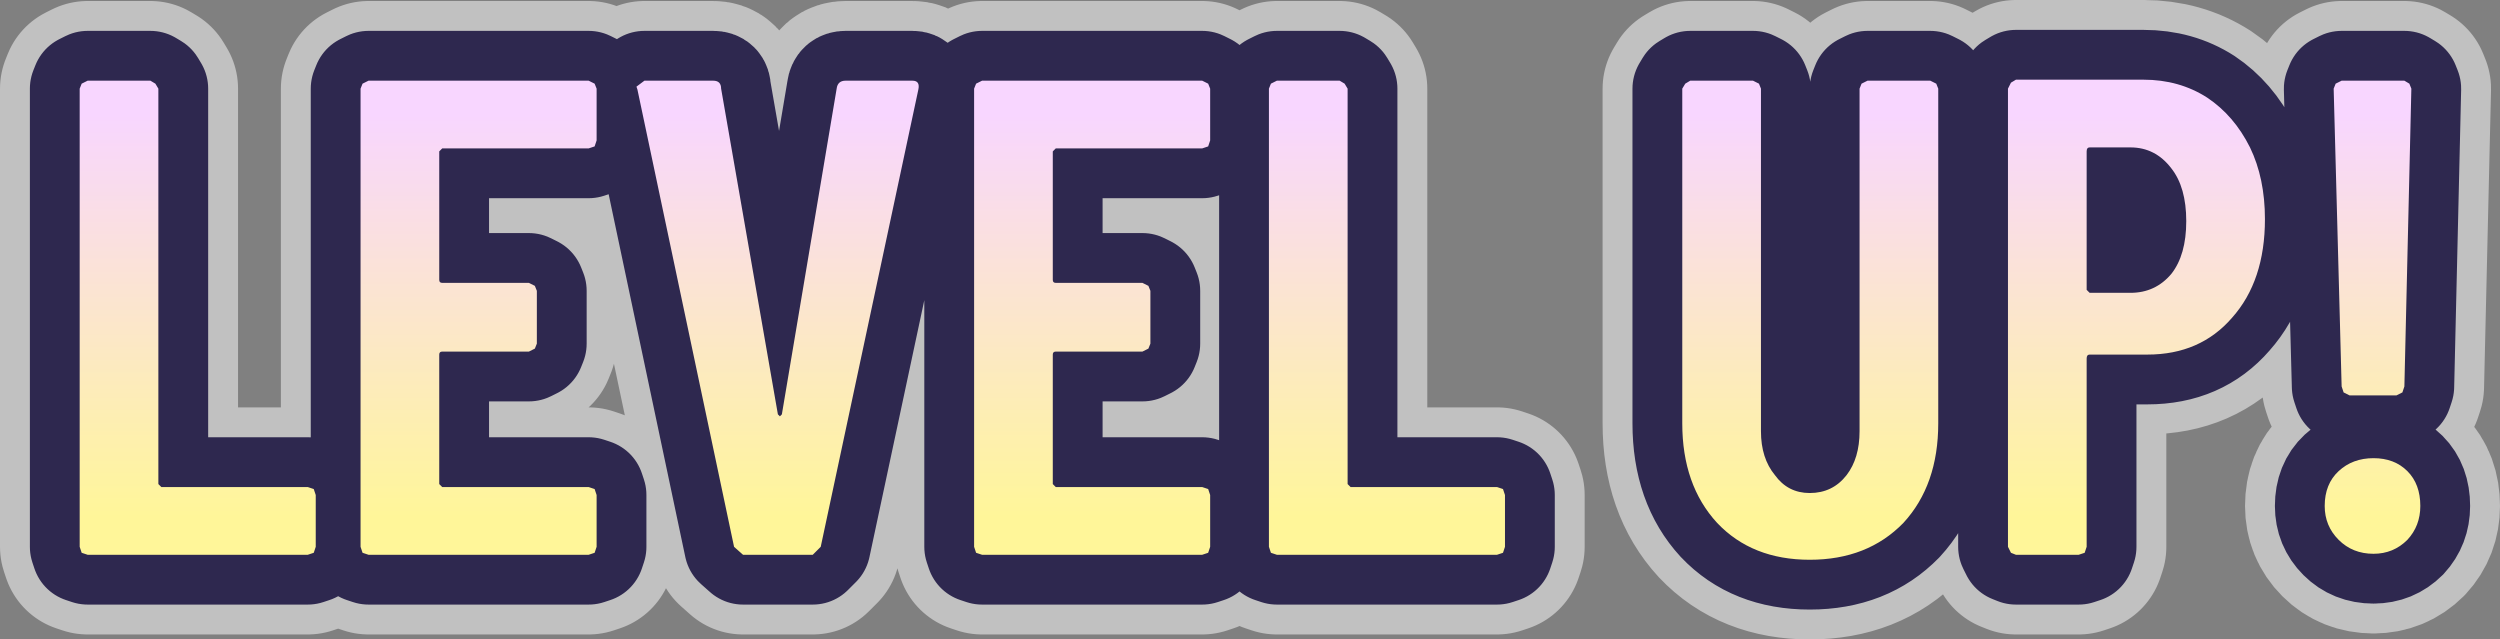 <?xml version="1.0" encoding="UTF-8" standalone="no"?>
<svg xmlns:xlink="http://www.w3.org/1999/xlink" height="32.1px" width="125.5px" xmlns="http://www.w3.org/2000/svg">
  <rect width="100%" height="100%" fill="#808080" stroke="none"/>
  <g transform="matrix(1.0, 0.0, 0.0, 1.0, 0.1, 14.2)">
    <path d="M29.85 -7.15 L29.75 -6.85 29.45 -6.75 22.1 -6.75 21.95 -6.6 21.95 -0.15 Q21.95 0.0 22.1 0.0 L26.45 0.0 26.75 0.15 26.85 0.4 26.85 3.05 26.75 3.3 26.45 3.45 22.1 3.45 Q21.95 3.45 21.95 3.6 L21.95 10.1 22.1 10.25 29.45 10.25 29.75 10.35 29.85 10.65 29.85 13.25 29.75 13.55 29.45 13.65 18.4 13.65 18.1 13.55 18.0 13.25 18.0 -9.75 18.1 -10.0 18.4 -10.15 29.45 -10.15 29.75 -10.0 29.85 -9.75 29.85 -7.15 M4.3 13.65 L4.0 13.55 3.9 13.25 3.9 -9.75 4.0 -10.0 4.3 -10.15 7.45 -10.15 7.7 -10.0 7.85 -9.75 7.85 10.1 8.0 10.25 15.35 10.25 15.65 10.35 15.75 10.65 15.75 13.25 15.65 13.55 15.35 13.65 4.3 13.65 M37.2 13.65 L36.75 13.25 31.9 -9.7 31.85 -9.85 32.25 -10.15 35.7 -10.15 Q36.1 -10.15 36.1 -9.75 L38.95 6.6 39.05 6.7 39.15 6.6 41.9 -9.75 Q41.95 -10.15 42.35 -10.15 L45.7 -10.15 Q46.1 -10.15 46.0 -9.7 L41.1 13.25 40.7 13.65 37.2 13.65 M60.65 -7.15 L60.55 -6.85 60.25 -6.75 52.9 -6.75 52.75 -6.6 52.75 -0.15 Q52.75 0.0 52.9 0.0 L57.25 0.0 57.55 0.15 57.65 0.4 57.65 3.05 57.55 3.3 57.25 3.45 52.9 3.45 Q52.75 3.45 52.75 3.6 L52.75 10.1 52.9 10.25 60.25 10.25 60.55 10.35 60.65 10.65 60.65 13.25 60.55 13.55 60.25 13.65 49.2 13.65 48.9 13.55 48.8 13.25 48.8 -9.75 48.9 -10.0 49.2 -10.15 60.25 -10.15 60.55 -10.0 60.65 -9.75 60.65 -7.15 M64.0 13.65 L63.7 13.55 63.6 13.25 63.6 -9.75 63.7 -10.0 64.0 -10.15 67.15 -10.15 67.4 -10.0 67.55 -9.75 67.55 10.1 67.7 10.25 75.05 10.25 75.35 10.35 75.45 10.65 75.45 13.25 75.35 13.55 75.05 13.65 64.0 13.65 M90.75 13.9 Q87.85 13.9 86.1 12.05 84.35 10.15 84.35 7.05 L84.35 -9.75 84.5 -10.0 84.75 -10.15 87.9 -10.15 88.2 -10.0 88.3 -9.75 88.3 7.45 Q88.3 8.8 89.0 9.65 89.65 10.55 90.75 10.55 91.9 10.55 92.6 9.65 93.25 8.8 93.25 7.45 L93.25 -9.75 93.35 -10.0 93.65 -10.15 96.8 -10.15 97.1 -10.0 97.2 -9.75 97.2 7.05 Q97.2 10.15 95.45 12.05 93.65 13.9 90.75 13.9 M107.5 -10.2 Q109.3 -10.2 110.7 -9.3 112.05 -8.4 112.85 -6.8 113.6 -5.25 113.6 -3.2 113.6 -0.1 111.95 1.75 110.35 3.6 107.7 3.6 L104.8 3.6 Q104.65 3.6 104.65 3.8 L104.65 13.25 104.55 13.55 104.25 13.65 101.1 13.65 100.85 13.55 100.7 13.25 100.7 -9.75 100.85 -10.05 101.1 -10.2 107.5 -10.2 M106.85 0.5 Q108.1 0.5 108.9 -0.45 109.65 -1.4 109.65 -3.1 109.65 -4.8 108.9 -5.75 108.1 -6.8 106.85 -6.8 L104.8 -6.8 Q104.65 -6.8 104.65 -6.6 L104.65 0.35 104.8 0.5 106.85 0.5 M117.85 5.65 L117.55 5.5 117.45 5.2 117.05 -9.75 117.15 -10.0 117.45 -10.15 120.6 -10.15 120.85 -10.0 120.95 -9.75 120.6 5.2 120.5 5.5 120.2 5.65 117.85 5.65 M119.05 13.6 Q118.0 13.6 117.3 12.9 116.6 12.2 116.6 11.2 116.6 10.1 117.3 9.45 118.0 8.8 119.05 8.8 120.1 8.8 120.75 9.45 121.4 10.1 121.4 11.2 121.4 12.2 120.75 12.9 120.05 13.6 119.05 13.6" fill="#000000" fill-rule="evenodd" stroke="none"/>
    <path d="M29.85 -7.15 L29.75 -6.85 29.45 -6.75 22.1 -6.75 21.95 -6.6 21.95 -0.15 Q21.95 0.0 22.1 0.0 L26.45 0.0 26.75 0.15 26.85 0.4 26.85 3.05 26.75 3.3 26.45 3.45 22.1 3.45 Q21.95 3.45 21.95 3.6 L21.95 10.1 22.1 10.25 29.45 10.25 29.75 10.35 29.85 10.65 29.85 13.25 29.75 13.55 29.45 13.65 18.4 13.65 18.1 13.55 18.0 13.25 18.0 -9.75 18.1 -10.0 18.4 -10.15 29.45 -10.15 29.75 -10.0 29.85 -9.75 29.85 -7.15 M4.3 13.65 L4.0 13.55 3.9 13.25 3.9 -9.75 4.0 -10.0 4.3 -10.15 7.45 -10.15 7.7 -10.0 7.85 -9.75 7.85 10.1 8.0 10.25 15.35 10.25 15.65 10.35 15.75 10.65 15.75 13.25 15.65 13.55 15.35 13.65 4.3 13.65 M37.2 13.65 L36.75 13.25 31.9 -9.7 31.85 -9.85 32.25 -10.15 35.7 -10.15 Q36.1 -10.15 36.1 -9.75 L38.95 6.6 39.05 6.7 39.15 6.6 41.9 -9.75 Q41.95 -10.15 42.35 -10.15 L45.7 -10.15 Q46.1 -10.15 46.0 -9.7 L41.1 13.25 40.7 13.65 37.2 13.65 M60.65 -7.15 L60.55 -6.85 60.25 -6.75 52.9 -6.75 52.75 -6.6 52.75 -0.15 Q52.75 0.0 52.9 0.0 L57.25 0.0 57.55 0.15 57.65 0.4 57.65 3.05 57.55 3.3 57.25 3.45 52.9 3.45 Q52.75 3.45 52.75 3.6 L52.75 10.1 52.9 10.25 60.25 10.25 60.55 10.35 60.65 10.65 60.65 13.25 60.55 13.55 60.25 13.65 49.2 13.65 48.9 13.55 48.8 13.25 48.8 -9.75 48.9 -10.0 49.2 -10.15 60.25 -10.15 60.55 -10.0 60.65 -9.75 60.65 -7.15 M64.0 13.65 L63.7 13.55 63.6 13.25 63.6 -9.75 63.7 -10.0 64.0 -10.15 67.15 -10.15 67.4 -10.0 67.55 -9.75 67.55 10.1 67.7 10.25 75.05 10.25 75.35 10.35 75.45 10.65 75.45 13.25 75.35 13.55 75.05 13.65 64.0 13.65 M90.75 13.9 Q87.85 13.9 86.1 12.05 84.35 10.15 84.35 7.05 L84.35 -9.75 84.5 -10.0 84.75 -10.15 87.9 -10.15 88.2 -10.0 88.3 -9.75 88.3 7.45 Q88.3 8.8 89.0 9.65 89.65 10.55 90.75 10.55 91.9 10.55 92.6 9.65 93.25 8.8 93.25 7.45 L93.25 -9.75 93.35 -10.0 93.65 -10.15 96.8 -10.15 97.1 -10.0 97.2 -9.75 97.2 7.05 Q97.2 10.15 95.45 12.05 93.65 13.9 90.75 13.9 M107.5 -10.2 Q109.3 -10.2 110.7 -9.3 112.05 -8.4 112.85 -6.8 113.6 -5.25 113.6 -3.2 113.6 -0.1 111.95 1.75 110.35 3.6 107.7 3.6 L104.8 3.6 Q104.65 3.6 104.65 3.8 L104.65 13.25 104.55 13.55 104.25 13.65 101.1 13.65 100.85 13.55 100.7 13.25 100.7 -9.75 100.85 -10.05 101.1 -10.2 107.5 -10.2 M106.85 0.5 Q108.1 0.5 108.9 -0.45 109.65 -1.4 109.65 -3.1 109.65 -4.8 108.9 -5.75 108.1 -6.8 106.85 -6.8 L104.8 -6.8 Q104.65 -6.8 104.65 -6.6 L104.65 0.35 104.8 0.5 106.85 0.5 M117.85 5.65 L117.55 5.5 117.45 5.2 117.05 -9.75 117.15 -10.0 117.45 -10.15 120.6 -10.15 120.85 -10.0 120.95 -9.75 120.6 5.2 120.5 5.5 120.2 5.65 117.85 5.65 M119.05 13.6 Q118.0 13.6 117.3 12.9 116.6 12.2 116.6 11.2 116.6 10.1 117.3 9.45 118.0 8.8 119.05 8.8 120.1 8.8 120.75 9.45 121.4 10.1 121.4 11.2 121.4 12.2 120.75 12.9 120.05 13.6 119.05 13.6" fill="none" stroke="#ffffff" stroke-linecap="round" stroke-linejoin="round" stroke-opacity="0.51" stroke-width="8.0"/>
    <path d="M29.85 -7.15 L29.75 -6.85 29.45 -6.75 22.1 -6.75 21.95 -6.6 21.95 -0.15 Q21.95 0.0 22.1 0.0 L26.45 0.0 26.75 0.15 26.85 0.4 26.85 3.05 26.75 3.3 26.45 3.45 22.1 3.45 Q21.95 3.45 21.95 3.6 L21.95 10.1 22.1 10.25 29.45 10.25 29.75 10.35 29.85 10.65 29.85 13.25 29.75 13.55 29.45 13.65 18.4 13.65 18.1 13.55 18.0 13.25 18.0 -9.75 18.1 -10.0 18.4 -10.15 29.45 -10.15 29.75 -10.0 29.85 -9.75 29.85 -7.15 M4.3 13.65 L4.0 13.55 3.9 13.25 3.9 -9.75 4.0 -10.0 4.3 -10.15 7.45 -10.15 7.7 -10.0 7.85 -9.75 7.85 10.1 8.0 10.25 15.35 10.25 15.65 10.35 15.75 10.65 15.75 13.25 15.65 13.55 15.35 13.65 4.3 13.65 M37.2 13.65 L36.75 13.25 31.9 -9.7 31.85 -9.85 32.25 -10.15 35.7 -10.15 Q36.1 -10.15 36.1 -9.75 L38.95 6.6 39.05 6.7 39.15 6.6 41.9 -9.75 Q41.95 -10.15 42.35 -10.15 L45.7 -10.15 Q46.1 -10.15 46.0 -9.7 L41.1 13.25 40.7 13.65 37.2 13.65 M60.65 -7.15 L60.55 -6.85 60.25 -6.75 52.9 -6.75 52.75 -6.6 52.75 -0.15 Q52.75 0.0 52.9 0.0 L57.25 0.0 57.55 0.15 57.65 0.4 57.65 3.05 57.55 3.3 57.25 3.45 52.9 3.45 Q52.75 3.45 52.75 3.6 L52.75 10.1 52.9 10.25 60.25 10.25 60.55 10.35 60.65 10.65 60.65 13.25 60.55 13.55 60.25 13.65 49.2 13.65 48.9 13.55 48.8 13.25 48.8 -9.75 48.9 -10.0 49.2 -10.15 60.25 -10.15 60.55 -10.0 60.65 -9.75 60.65 -7.15 M64.0 13.65 L63.7 13.55 63.6 13.25 63.6 -9.75 63.7 -10.0 64.0 -10.15 67.15 -10.15 67.4 -10.0 67.55 -9.75 67.55 10.1 67.7 10.25 75.05 10.25 75.35 10.35 75.45 10.65 75.45 13.25 75.35 13.55 75.05 13.65 64.0 13.65 M90.75 13.9 Q87.85 13.9 86.1 12.05 84.35 10.15 84.35 7.05 L84.35 -9.75 84.5 -10.0 84.75 -10.15 87.9 -10.15 88.2 -10.0 88.3 -9.75 88.3 7.45 Q88.3 8.8 89.0 9.65 89.65 10.55 90.75 10.55 91.9 10.55 92.6 9.65 93.25 8.8 93.25 7.45 L93.25 -9.75 93.35 -10.0 93.65 -10.15 96.8 -10.15 97.1 -10.0 97.2 -9.75 97.2 7.05 Q97.2 10.15 95.45 12.05 93.65 13.9 90.75 13.9 M107.5 -10.2 Q109.3 -10.2 110.7 -9.3 112.05 -8.4 112.85 -6.8 113.6 -5.25 113.6 -3.2 113.6 -0.1 111.95 1.75 110.35 3.6 107.7 3.6 L104.8 3.6 Q104.65 3.6 104.65 3.8 L104.65 13.25 104.55 13.55 104.25 13.65 101.1 13.65 100.85 13.55 100.7 13.25 100.7 -9.75 100.85 -10.05 101.1 -10.2 107.5 -10.2 M106.85 0.5 Q108.1 0.5 108.9 -0.45 109.65 -1.4 109.65 -3.1 109.65 -4.8 108.9 -5.75 108.1 -6.8 106.85 -6.8 L104.8 -6.8 Q104.65 -6.8 104.65 -6.6 L104.65 0.35 104.8 0.5 106.85 0.5 M117.85 5.65 L117.55 5.5 117.45 5.2 117.05 -9.75 117.15 -10.0 117.45 -10.15 120.6 -10.15 120.85 -10.0 120.95 -9.75 120.6 5.2 120.5 5.5 120.2 5.65 117.85 5.65 M119.05 13.6 Q118.0 13.6 117.3 12.9 116.6 12.2 116.6 11.2 116.6 10.1 117.3 9.45 118.0 8.8 119.05 8.8 120.1 8.8 120.75 9.45 121.4 10.1 121.4 11.2 121.4 12.2 120.75 12.9 120.05 13.6 119.05 13.6" fill="#000000" fill-rule="evenodd" stroke="none"/>
    <path d="M29.85 -7.15 L29.75 -6.85 29.45 -6.75 22.1 -6.75 21.95 -6.6 21.95 -0.15 Q21.95 0.0 22.1 0.0 L26.45 0.0 26.75 0.15 26.85 0.4 26.85 3.05 26.75 3.3 26.45 3.45 22.1 3.45 Q21.95 3.45 21.95 3.6 L21.95 10.1 22.1 10.25 29.45 10.25 29.75 10.35 29.85 10.65 29.85 13.25 29.75 13.55 29.45 13.65 18.4 13.65 18.1 13.55 18.0 13.25 18.0 -9.75 18.1 -10.0 18.4 -10.15 29.45 -10.15 29.75 -10.0 29.85 -9.75 29.85 -7.15 M4.3 13.65 L4.0 13.55 3.9 13.25 3.9 -9.75 4.0 -10.0 4.3 -10.15 7.45 -10.15 7.7 -10.0 7.85 -9.75 7.85 10.1 8.0 10.25 15.35 10.25 15.65 10.35 15.75 10.65 15.75 13.25 15.65 13.55 15.35 13.65 4.3 13.65 M37.2 13.65 L36.75 13.25 31.9 -9.7 31.85 -9.85 32.25 -10.15 35.7 -10.15 Q36.1 -10.15 36.1 -9.75 L38.95 6.6 39.05 6.7 39.15 6.6 41.9 -9.75 Q41.95 -10.15 42.35 -10.15 L45.7 -10.15 Q46.1 -10.15 46.0 -9.7 L41.1 13.25 40.7 13.65 37.2 13.65 M60.65 -7.15 L60.55 -6.85 60.25 -6.75 52.9 -6.75 52.75 -6.6 52.75 -0.15 Q52.75 0.0 52.9 0.0 L57.25 0.0 57.55 0.15 57.65 0.4 57.65 3.05 57.55 3.3 57.25 3.45 52.9 3.45 Q52.75 3.45 52.75 3.6 L52.75 10.1 52.9 10.25 60.25 10.25 60.55 10.35 60.65 10.65 60.65 13.25 60.55 13.55 60.25 13.65 49.2 13.65 48.9 13.55 48.8 13.25 48.8 -9.75 48.9 -10.0 49.2 -10.15 60.25 -10.15 60.55 -10.0 60.65 -9.75 60.65 -7.15 M64.0 13.65 L63.7 13.55 63.6 13.25 63.6 -9.75 63.7 -10.0 64.0 -10.15 67.15 -10.15 67.4 -10.0 67.55 -9.75 67.55 10.1 67.7 10.25 75.05 10.25 75.35 10.35 75.45 10.65 75.45 13.25 75.35 13.55 75.05 13.65 64.0 13.65 M90.75 13.9 Q87.85 13.9 86.1 12.05 84.35 10.15 84.35 7.05 L84.35 -9.75 84.5 -10.0 84.75 -10.15 87.9 -10.15 88.2 -10.0 88.3 -9.75 88.3 7.45 Q88.3 8.8 89.0 9.65 89.65 10.55 90.75 10.55 91.9 10.55 92.6 9.65 93.25 8.8 93.25 7.45 L93.25 -9.75 93.35 -10.0 93.65 -10.15 96.8 -10.15 97.1 -10.0 97.2 -9.75 97.2 7.05 Q97.2 10.15 95.45 12.05 93.65 13.9 90.75 13.9 M107.5 -10.2 Q109.3 -10.2 110.7 -9.3 112.05 -8.4 112.85 -6.8 113.6 -5.25 113.6 -3.2 113.6 -0.1 111.95 1.75 110.35 3.6 107.7 3.6 L104.8 3.6 Q104.65 3.6 104.65 3.8 L104.65 13.25 104.55 13.55 104.25 13.65 101.1 13.65 100.85 13.55 100.7 13.25 100.7 -9.75 100.85 -10.05 101.1 -10.2 107.5 -10.2 M106.85 0.5 Q108.1 0.5 108.9 -0.45 109.65 -1.4 109.65 -3.1 109.65 -4.8 108.9 -5.75 108.1 -6.8 106.85 -6.8 L104.8 -6.8 Q104.65 -6.8 104.65 -6.6 L104.65 0.35 104.8 0.5 106.85 0.5 M117.85 5.65 L117.55 5.5 117.45 5.2 117.05 -9.75 117.15 -10.0 117.45 -10.15 120.6 -10.15 120.85 -10.0 120.95 -9.75 120.6 5.2 120.5 5.5 120.2 5.65 117.85 5.65 M119.05 13.6 Q118.0 13.6 117.3 12.9 116.6 12.2 116.6 11.2 116.6 10.1 117.3 9.45 118.0 8.8 119.05 8.8 120.1 8.8 120.75 9.45 121.4 10.1 121.4 11.2 121.4 12.2 120.75 12.9 120.05 13.6 119.05 13.6" fill="none" stroke="#2e284f" stroke-linecap="round" stroke-linejoin="round" stroke-width="5.0"/>
    <path d="M29.85 -7.15 L29.75 -6.85 29.45 -6.75 22.1 -6.75 21.95 -6.6 21.95 -0.15 Q21.95 0.0 22.1 0.0 L26.45 0.0 26.75 0.15 26.85 0.4 26.85 3.05 26.75 3.3 26.45 3.45 22.1 3.45 Q21.95 3.45 21.95 3.6 L21.95 10.1 22.1 10.25 29.45 10.25 29.75 10.35 29.85 10.65 29.85 13.25 29.75 13.55 29.45 13.65 18.4 13.65 18.1 13.55 18.0 13.25 18.0 -9.75 18.1 -10.0 18.4 -10.15 29.45 -10.15 29.75 -10.0 29.85 -9.75 29.85 -7.15 M4.3 13.65 L4.0 13.55 3.9 13.25 3.9 -9.75 4.0 -10.0 4.3 -10.15 7.45 -10.15 7.7 -10.0 7.85 -9.75 7.85 10.1 8.0 10.25 15.35 10.25 15.65 10.35 15.75 10.65 15.75 13.25 15.65 13.55 15.35 13.65 4.3 13.65 M37.2 13.65 L36.75 13.25 31.9 -9.7 31.85 -9.85 32.25 -10.15 35.7 -10.15 Q36.1 -10.15 36.1 -9.75 L38.95 6.6 39.05 6.7 39.15 6.6 41.9 -9.75 Q41.95 -10.15 42.35 -10.15 L45.7 -10.15 Q46.1 -10.15 46.0 -9.7 L41.1 13.25 40.7 13.65 37.2 13.65 M60.65 -7.15 L60.55 -6.85 60.25 -6.75 52.9 -6.75 52.75 -6.6 52.75 -0.15 Q52.75 0.0 52.9 0.0 L57.25 0.0 57.55 0.15 57.65 0.4 57.65 3.05 57.55 3.3 57.25 3.45 52.9 3.45 Q52.75 3.45 52.75 3.6 L52.75 10.1 52.9 10.25 60.25 10.25 60.55 10.35 60.65 10.65 60.65 13.25 60.55 13.55 60.25 13.65 49.2 13.65 48.9 13.55 48.8 13.25 48.8 -9.75 48.9 -10.0 49.2 -10.15 60.25 -10.15 60.55 -10.0 60.65 -9.75 60.65 -7.15 M64.0 13.65 L63.7 13.55 63.6 13.25 63.6 -9.75 63.7 -10.0 64.0 -10.15 67.15 -10.15 67.4 -10.0 67.55 -9.75 67.55 10.1 67.7 10.25 75.05 10.25 75.35 10.35 75.45 10.65 75.45 13.25 75.35 13.55 75.05 13.65 64.0 13.65 M90.75 13.9 Q87.85 13.9 86.1 12.05 84.35 10.15 84.35 7.05 L84.35 -9.75 84.5 -10.0 84.75 -10.15 87.9 -10.15 88.2 -10.0 88.3 -9.75 88.3 7.45 Q88.3 8.8 89.0 9.65 89.65 10.55 90.75 10.55 91.9 10.55 92.6 9.65 93.25 8.8 93.25 7.45 L93.25 -9.75 93.35 -10.0 93.65 -10.15 96.8 -10.15 97.1 -10.0 97.2 -9.75 97.2 7.05 Q97.2 10.15 95.45 12.05 93.65 13.9 90.75 13.9 M107.5 -10.2 Q109.3 -10.2 110.7 -9.3 112.05 -8.4 112.85 -6.8 113.6 -5.25 113.6 -3.2 113.6 -0.1 111.95 1.75 110.35 3.6 107.7 3.6 L104.8 3.6 Q104.65 3.6 104.65 3.8 L104.65 13.25 104.55 13.55 104.25 13.65 101.1 13.65 100.85 13.55 100.7 13.25 100.7 -9.75 100.85 -10.05 101.1 -10.2 107.5 -10.2 M106.85 0.5 Q108.1 0.5 108.9 -0.45 109.65 -1.4 109.65 -3.1 109.65 -4.8 108.9 -5.75 108.1 -6.8 106.85 -6.8 L104.8 -6.8 Q104.65 -6.8 104.65 -6.6 L104.65 0.35 104.8 0.5 106.85 0.5 M117.85 5.65 L117.55 5.5 117.45 5.2 117.05 -9.75 117.15 -10.0 117.45 -10.15 120.6 -10.15 120.85 -10.0 120.95 -9.75 120.6 5.2 120.5 5.5 120.2 5.65 117.85 5.65 M119.05 13.6 Q118.0 13.6 117.3 12.9 116.6 12.2 116.6 11.2 116.6 10.1 117.3 9.45 118.0 8.8 119.05 8.8 120.1 8.8 120.75 9.45 121.4 10.1 121.4 11.2 121.4 12.2 120.75 12.9 120.05 13.6 119.05 13.6" fill="url(#gradient0)" fill-rule="evenodd" stroke="none"/>
  </g>
  <defs>
    <linearGradient gradientTransform="matrix(0.0, -0.013, 0.072, 0.0, 62.65, 2.2)" gradientUnits="userSpaceOnUse" id="gradient0" spreadMethod="pad" x1="-819.2" x2="819.2">
      <stop offset="0.051" stop-color="#fff699"/>
      <stop offset="1.0" stop-color="#f8d6ff"/>
    </linearGradient>
  </defs>
</svg>
